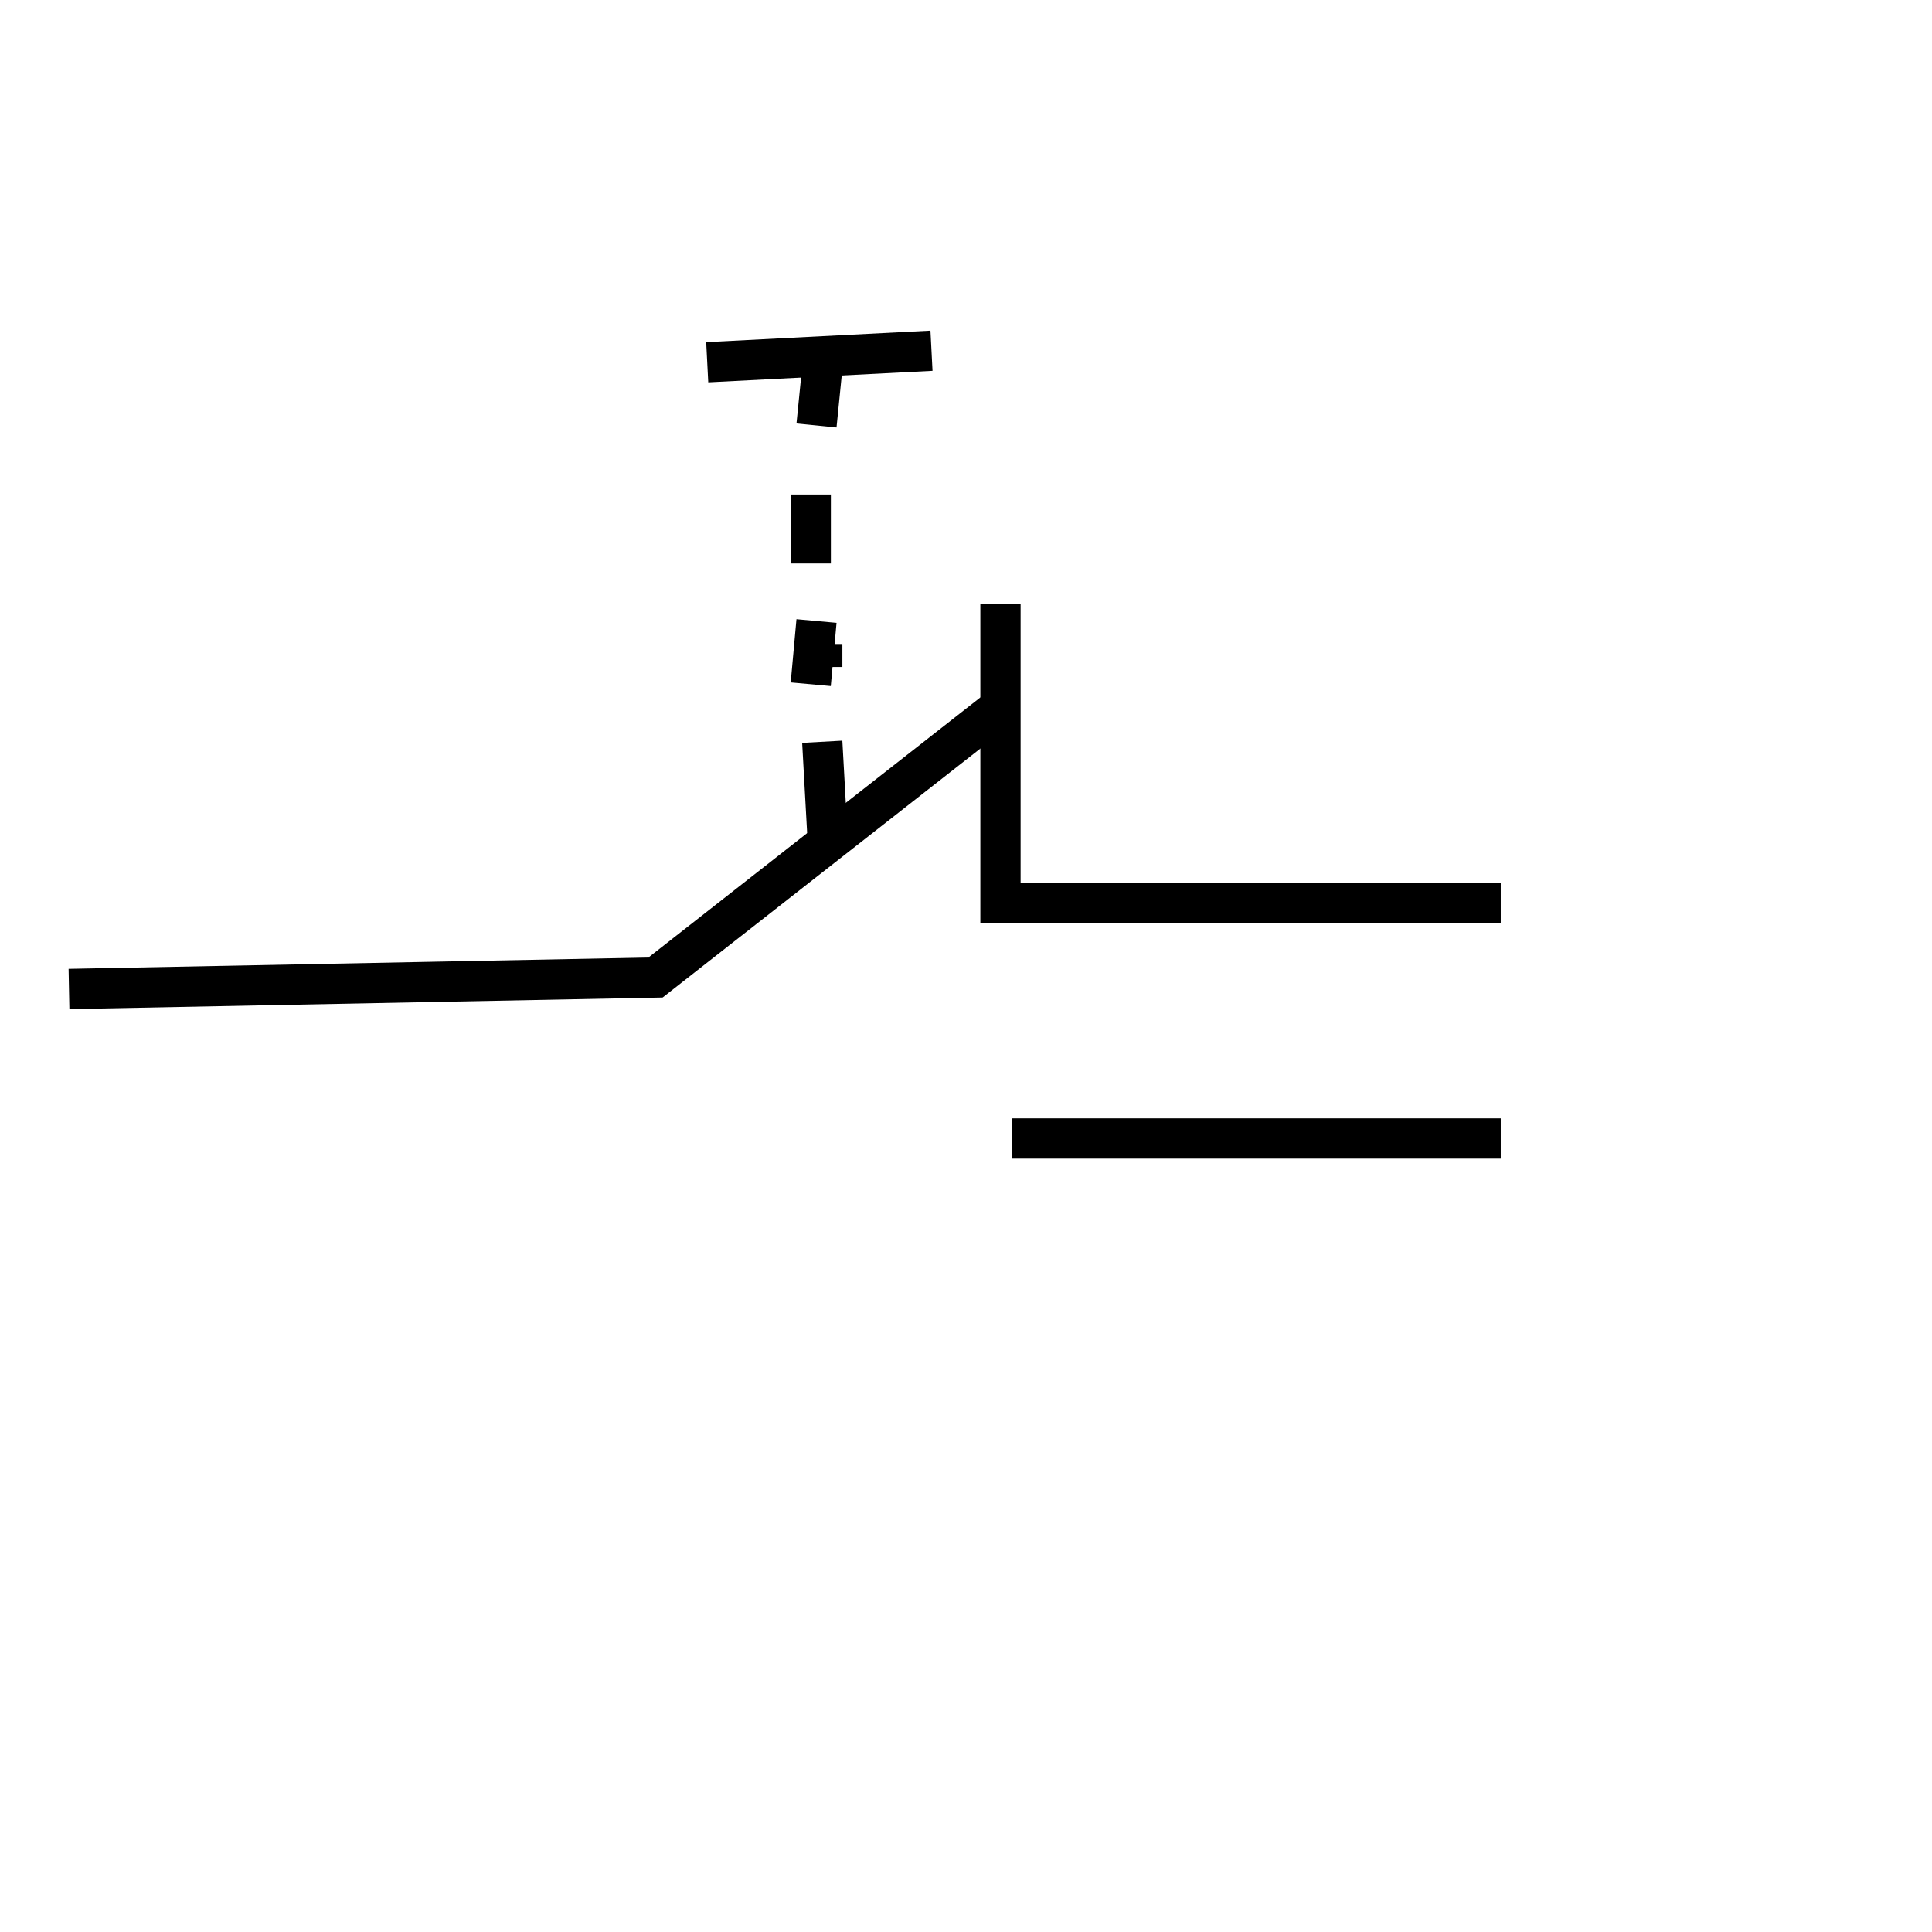<?xml version="1.0" encoding="UTF-8" standalone="no"?>
<!-- Created with Inkscape (http://www.inkscape.org/) -->

<svg
   xmlns:dc="http://purl.org/dc/elements/1.1/"
   xmlns:cc="http://creativecommons.org/ns#"
   xmlns:rdf="http://www.w3.org/1999/02/22-rdf-syntax-ns#"
   xmlns:svg="http://www.w3.org/2000/svg"
   xmlns="http://www.w3.org/2000/svg"
   xmlns:sodipodi="http://sodipodi.sourceforge.net/DTD/sodipodi-0.dtd"
   xmlns:inkscape="http://www.inkscape.org/namespaces/inkscape"
   width="48px"
   height="48px"
   id="svg2985"
   version="1.1"
   inkscape:version="0.48.5 r10040"
   sodipodi:docname="New document 2">
  <defs
     id="defs2987">
    <inkscape:path-effect
       effect="spiro"
       id="path-effect3031"
       is_visible="true" />
    <inkscape:path-effect
       effect="spiro"
       id="path-effect3027"
       is_visible="true" />
    <inkscape:path-effect
       effect="spiro"
       id="path-effect3023"
       is_visible="true" />
    <inkscape:path-effect
       effect="spiro"
       id="path-effect3019"
       is_visible="true" />
    <inkscape:path-effect
       effect="spiro"
       id="path-effect3015"
       is_visible="true" />
    <inkscape:path-effect
       effect="spiro"
       id="path-effect3011"
       is_visible="true" />
    <inkscape:path-effect
       effect="spiro"
       id="path-effect3003"
       is_visible="true" />
    <inkscape:path-effect
       effect="spiro"
       id="path-effect2999"
       is_visible="true" />
    <inkscape:path-effect
       effect="spiro"
       id="path-effect2995"
       is_visible="true" />
  </defs>
  <sodipodi:namedview
     id="base"
     pagecolor="#ffffff"
     bordercolor="#666666"
     borderopacity="1.0"
     inkscape:pageopacity="0.0"
     inkscape:pageshadow="2"
     inkscape:zoom="7"
     inkscape:cx="24"
     inkscape:cy="24"
     inkscape:current-layer="layer1"
     showgrid="true"
     inkscape:grid-bbox="true"
     inkscape:document-units="px"
     inkscape:window-width="672"
     inkscape:window-height="641"
     inkscape:window-x="672"
     inkscape:window-y="349"
     inkscape:window-maximized="0" />
  <g
     id="layer1"
     inkscape:label="Layer 1"
     inkscape:groupmode="layer">
    <path
       style="fill:none;stroke:#000000;stroke-width:1px;stroke-linecap:butt;stroke-linejoin:miter;stroke-opacity:1"
       d="M 1.714,24.571 16.286,24.286 24.857,17.571"
       id="path2993"
       inkscape:path-effect="#path-effect2995"
       inkscape:original-d="M 1.7142857,24.571429 16.285714,24.285714 24.857143,17.571429"
       inkscape:connector-curvature="0" />
    <path
       style="fill:none;stroke:#000000;stroke-width:1px;stroke-linecap:butt;stroke-linejoin:miter;stroke-opacity:1"
       d="m 24.857,15 0,7.429 12.429,0"
       id="path2997"
       inkscape:path-effect="#path-effect2999"
       inkscape:original-d="m 24.857143,15 0,7.428571 12.428571,0"
       inkscape:connector-curvature="0" />
    <path
       style="fill:none;stroke:#000000;stroke-width:1px;stroke-linecap:butt;stroke-linejoin:miter;stroke-opacity:1"
       d="m 25.143,28.286 12.143,0"
       id="path3001"
       inkscape:path-effect="#path-effect3003"
       inkscape:original-d="m 25.142857,28.285714 12.142857,0"
       inkscape:connector-curvature="0" />
    <path
       style="fill:none;stroke:#000000;stroke-width:1px;stroke-linecap:butt;stroke-linejoin:miter;stroke-opacity:1"
       d="M 20.571,21 20.429,18.429"
       id="path3009"
       inkscape:path-effect="#path-effect3011"
       inkscape:original-d="M 20.571429,21 20.428571,18.428571"
       inkscape:connector-curvature="0" />
    <path
       style="fill:none;stroke:#000000;stroke-width:1px;stroke-linecap:butt;stroke-linejoin:miter;stroke-opacity:1"
       d="m 20.429,16.571 0,-0.571"
       id="path3013"
       inkscape:path-effect="#path-effect3015"
       inkscape:original-d="m 20.428571,16.571429 0,-0.571429"
       inkscape:connector-curvature="0" />
    <path
       style="fill:none;stroke:#000000;stroke-width:1px;stroke-linecap:butt;stroke-linejoin:miter;stroke-opacity:1"
       d="m 20.143,14 0,-1.714"
       id="path3017"
       inkscape:path-effect="#path-effect3019"
       inkscape:original-d="m 20.142857,14 0,-1.714286"
       inkscape:connector-curvature="0" />
    <path
       style="fill:none;stroke:#000000;stroke-width:1px;stroke-linecap:butt;stroke-linejoin:miter;stroke-opacity:1"
       d="M 20.286,15.429 20.143,17"
       id="path3021"
       inkscape:path-effect="#path-effect3023"
       inkscape:original-d="M 20.285714,15.428571 20.142857,17"
       inkscape:connector-curvature="0" />
    <path
       style="fill:none;stroke:#000000;stroke-width:1px;stroke-linecap:butt;stroke-linejoin:miter;stroke-opacity:1"
       d="M 17.571,9 23.143,8.714"
       id="path3025"
       inkscape:path-effect="#path-effect3027"
       inkscape:original-d="M 17.571429,9 23.142857,8.7142857"
       inkscape:connector-curvature="0" />
    <path
       style="fill:none;stroke:#000000;stroke-width:1px;stroke-linecap:butt;stroke-linejoin:miter;stroke-opacity:1"
       d="M 20.429,9.143 20.286,10.571"
       id="path3029"
       inkscape:path-effect="#path-effect3031"
       inkscape:original-d="M 20.428571,9.1428571 20.285714,10.571429"
       inkscape:connector-curvature="0" />
  </g>
</svg>
